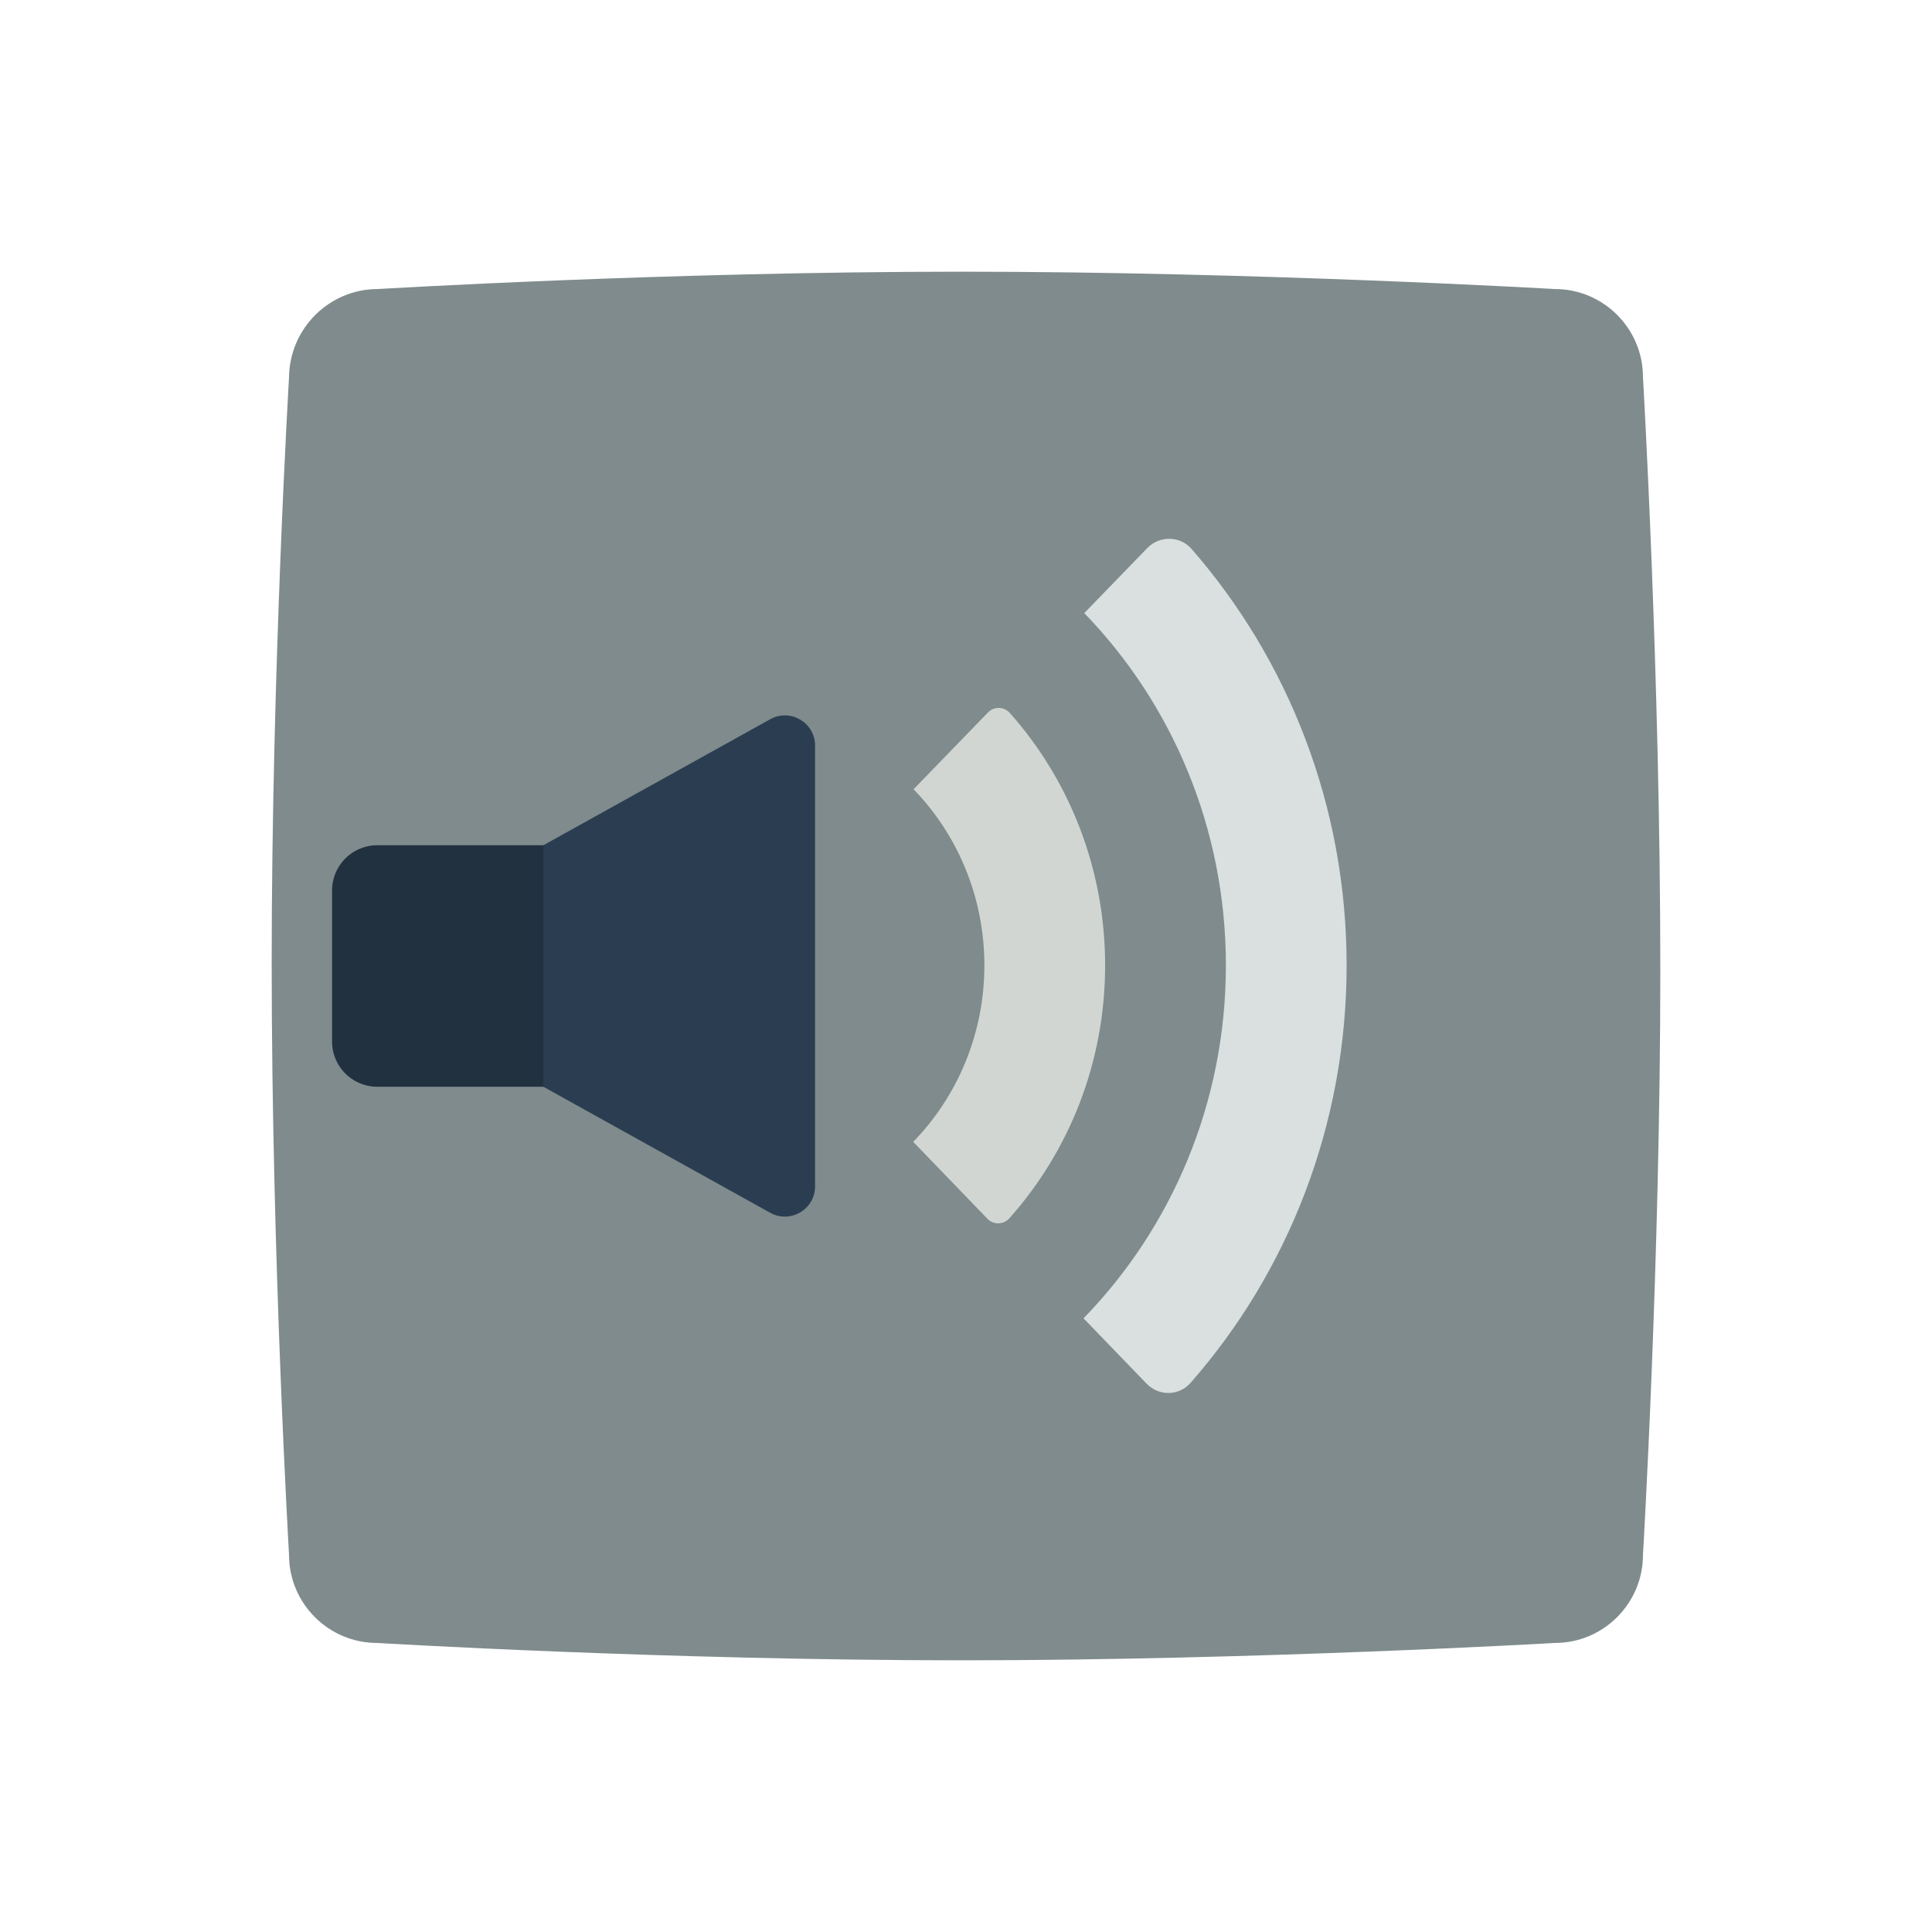 <svg xmlns="http://www.w3.org/2000/svg" viewBox="0 0 256 256"><path fill="#7f8b8c" fill-rule="evenodd" d="M50.038 38.301S88.266 36 127.445 36c38.862 0 78.597 2.301 78.597 2.301 6.424 0 11.659 5.237 11.659 11.664 0 0 2.3 39.434 2.3 78.63 0 38.799-2.3 77.44-2.3 77.44 0 6.427-5.234 11.664-11.659 11.664 0 0-39.814 2.301-78.597 2.301-39.179 0-77.486-2.301-77.486-2.301-6.424 0-11.659-5.237-11.659-11.664 0 0-2.3-39.276-2.3-78.392 0-38.879 2.3-77.678 2.3-77.678.079-6.427 5.314-11.664 11.738-11.664" clip-rule="evenodd"/><path fill="#d1d6d2" d="M146.435 127.916c0-12.872-4.783-24.613-12.612-33.43-.777-.875-2.097-.921-2.91-.083l-9.861 10.175c5.794 5.979 9.383 14.234 9.383 23.338 0 9.128-3.609 17.402-9.431 23.385l9.84 10.196c.811.841 2.132.796 2.91-.077 7.869-8.825 12.681-20.595 12.681-33.504"/><path fill="#dadfe0" d="M178.435 127.916c0-21.195-7.781-40.55-20.55-55.183-1.527-1.75-4.241-1.786-5.857-.118l-8.359 8.625c11.589 11.958 18.766 28.468 18.766 46.675 0 18.257-7.219 34.804-18.863 46.77l8.341 8.643c1.642 1.702 4.299 1.673 5.858-.106 12.836-14.647 20.664-34.05 20.664-55.306"/><path fill="#223140" d="M50 144h24a6 6 0 0 0 6-6v-20a6 6 0 0 0-6-6H50a6 6 0 0 0-6 6v20a6 6 0 0 0 6 6"/><path fill="#2b3e51" d="m72 144 30.057 16.699c2.666 1.481 5.943-.447 5.943-3.497V98.798c0-3.05-3.276-4.978-5.943-3.497L72 112z"/></svg>